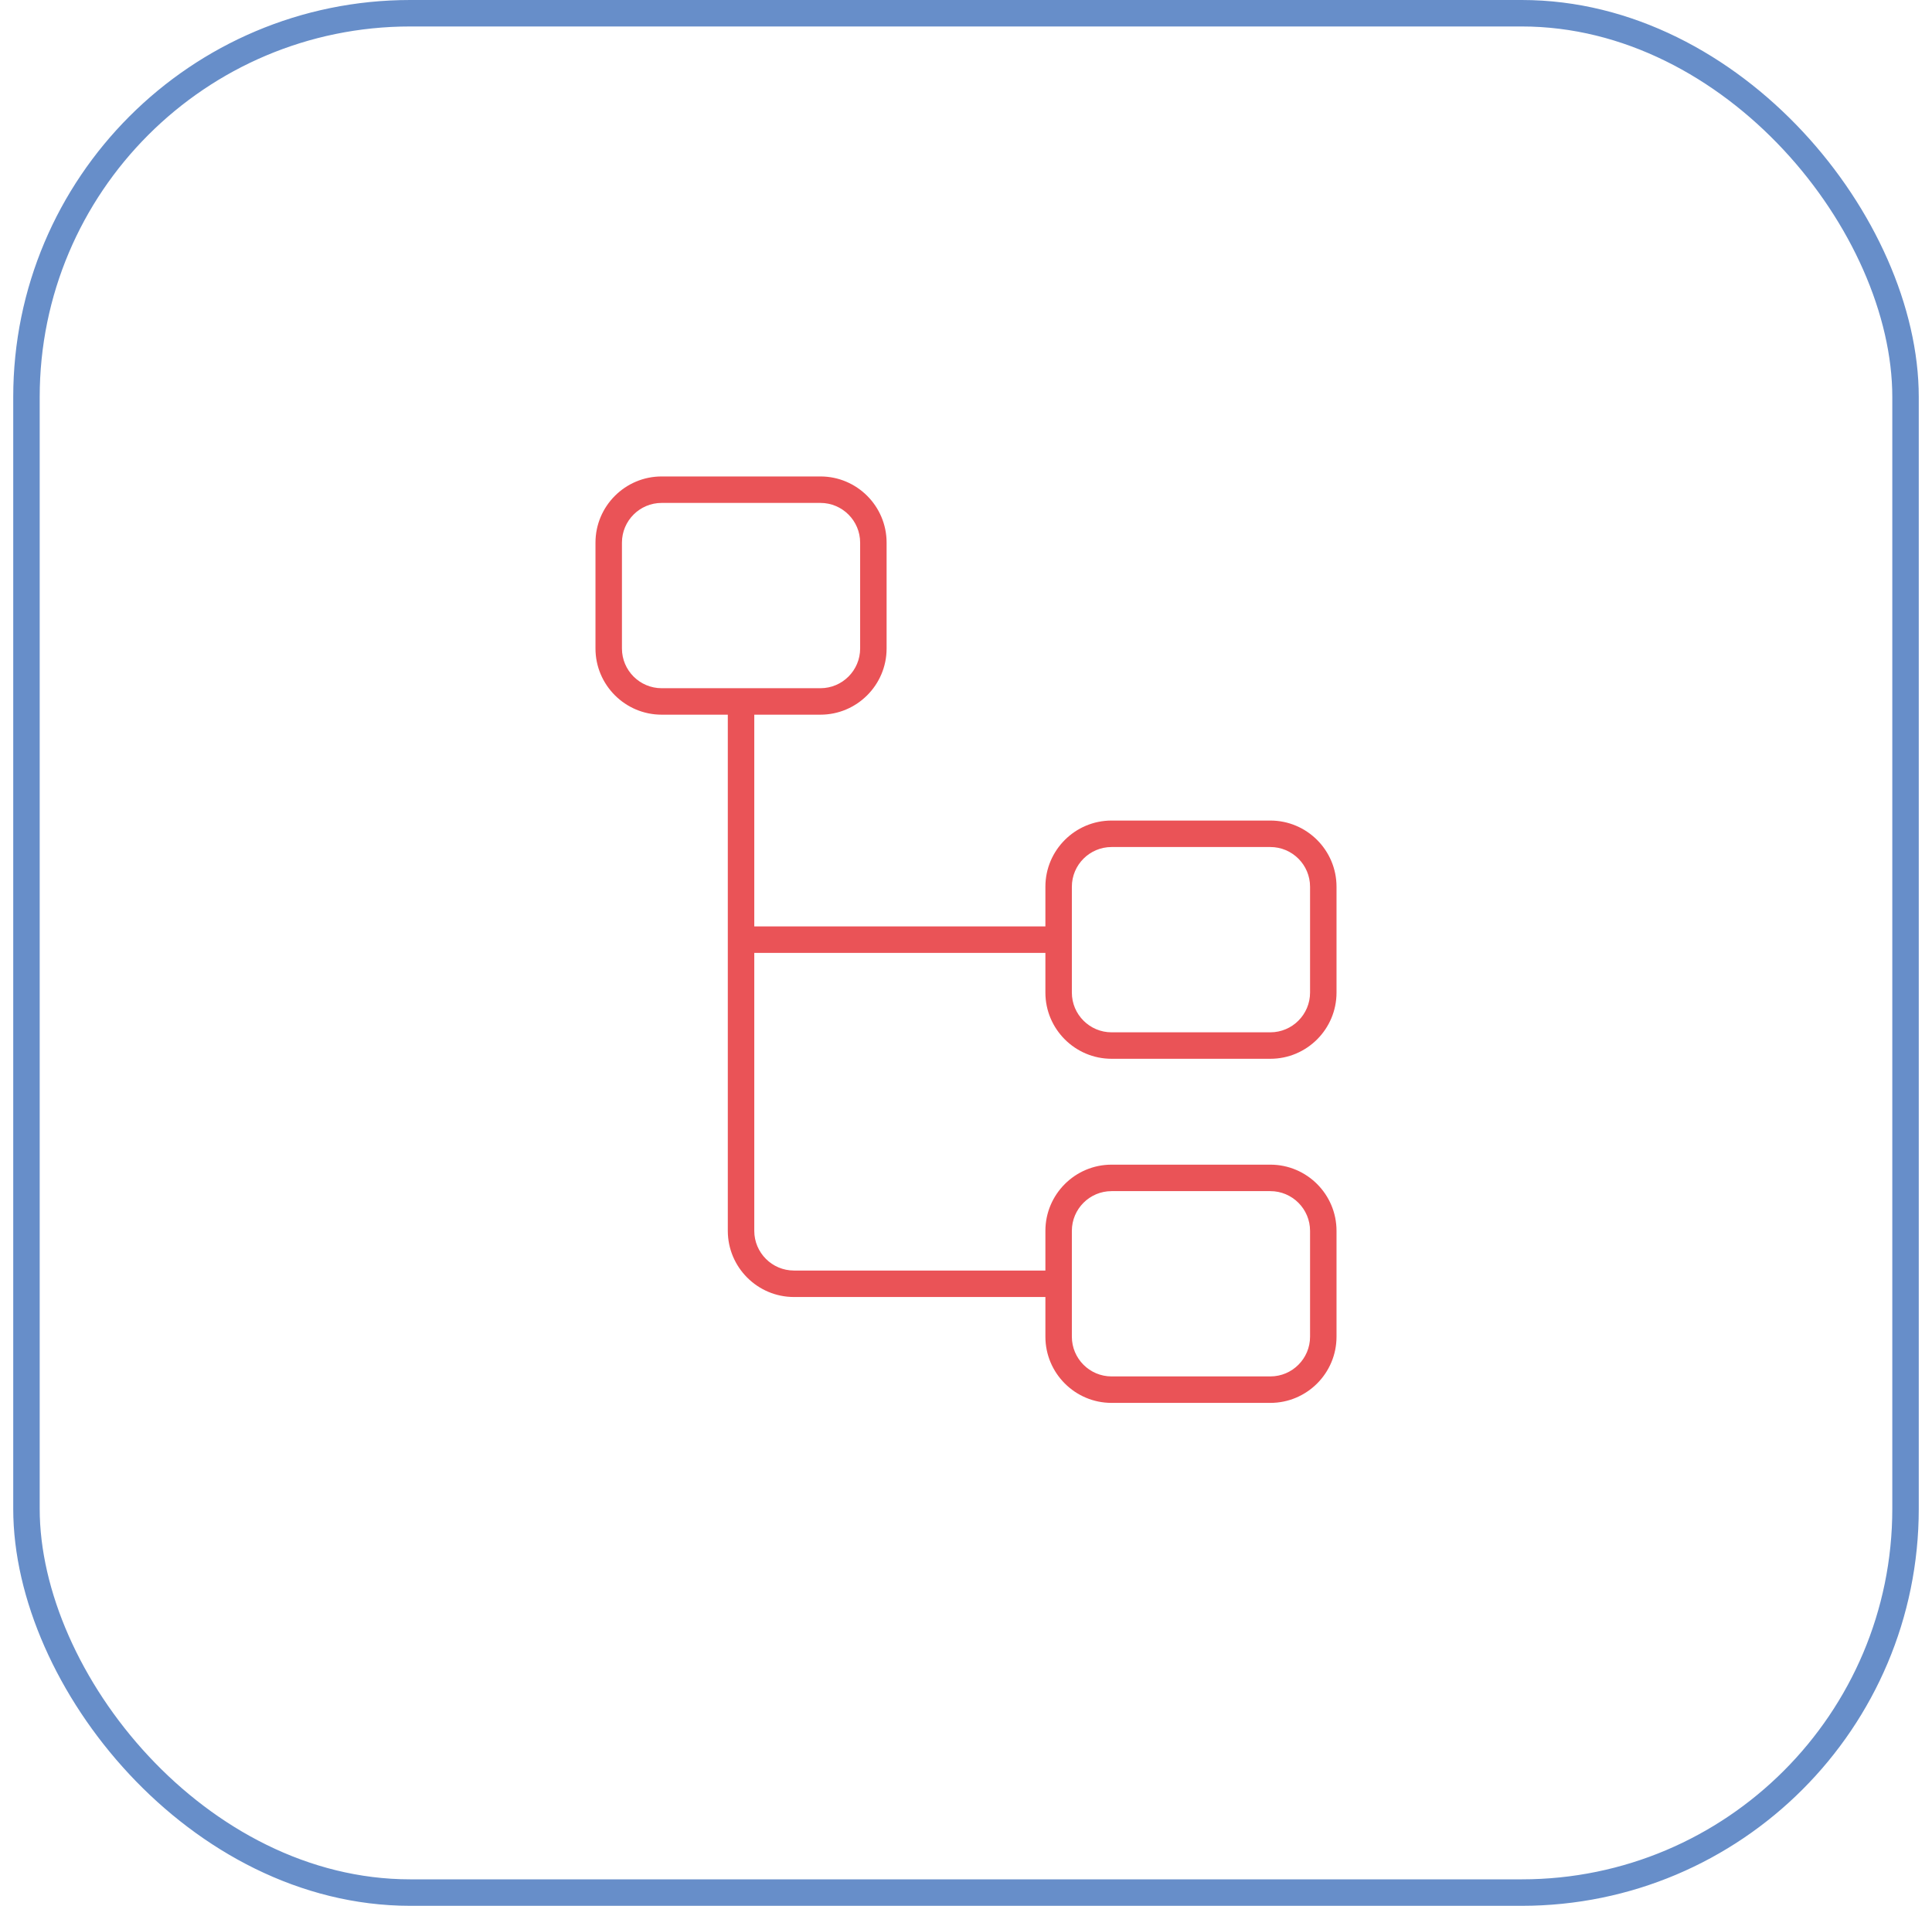 <svg width="73" height="72" viewBox="0 0 73 72" fill="none" xmlns="http://www.w3.org/2000/svg">
<rect x="1" y="0.5" width="71" height="71" rx="14.5" stroke="#678EC9"/>
<path d="M25 18C23.621 18 22.5 19.122 22.5 20.5V24.5C22.5 25.878 23.621 27 25 27H27.5V46.5C27.5 47.878 28.621 49 30 49H39.5V50.5C39.5 51.878 40.621 53 42 53H48C49.379 53 50.5 51.878 50.5 50.5V46.5C50.5 45.122 49.379 44 48 44H42C40.621 44 39.5 45.122 39.5 46.5V48H30C29.173 48 28.5 47.327 28.5 46.5V36H39.5V37.5C39.5 38.878 40.621 40 42 40H48C49.379 40 50.5 38.878 50.5 37.5V33.5C50.5 32.122 49.379 31 48 31H42C40.621 31 39.5 32.122 39.5 33.5V35H28.5V27H31C32.379 27 33.5 25.878 33.5 24.5V20.5C33.5 19.122 32.379 18 31 18H25ZM25 19H31C31.827 19 32.5 19.673 32.5 20.5V24.5C32.5 25.327 31.827 26 31 26H25C24.173 26 23.5 25.327 23.5 24.5V20.5C23.5 19.673 24.173 19 25 19ZM42 32H48C48.827 32 49.5 32.673 49.5 33.5V37.5C49.5 38.327 48.827 39 48 39H42C41.173 39 40.5 38.327 40.5 37.5V33.5C40.5 32.673 41.173 32 42 32ZM42 45H48C48.827 45 49.5 45.673 49.5 46.5V50.5C49.5 51.327 48.827 52 48 52H42C41.173 52 40.5 51.327 40.5 50.5V46.5C40.5 45.673 41.173 45 42 45Z" fill="#EA5357"/>
</svg>
